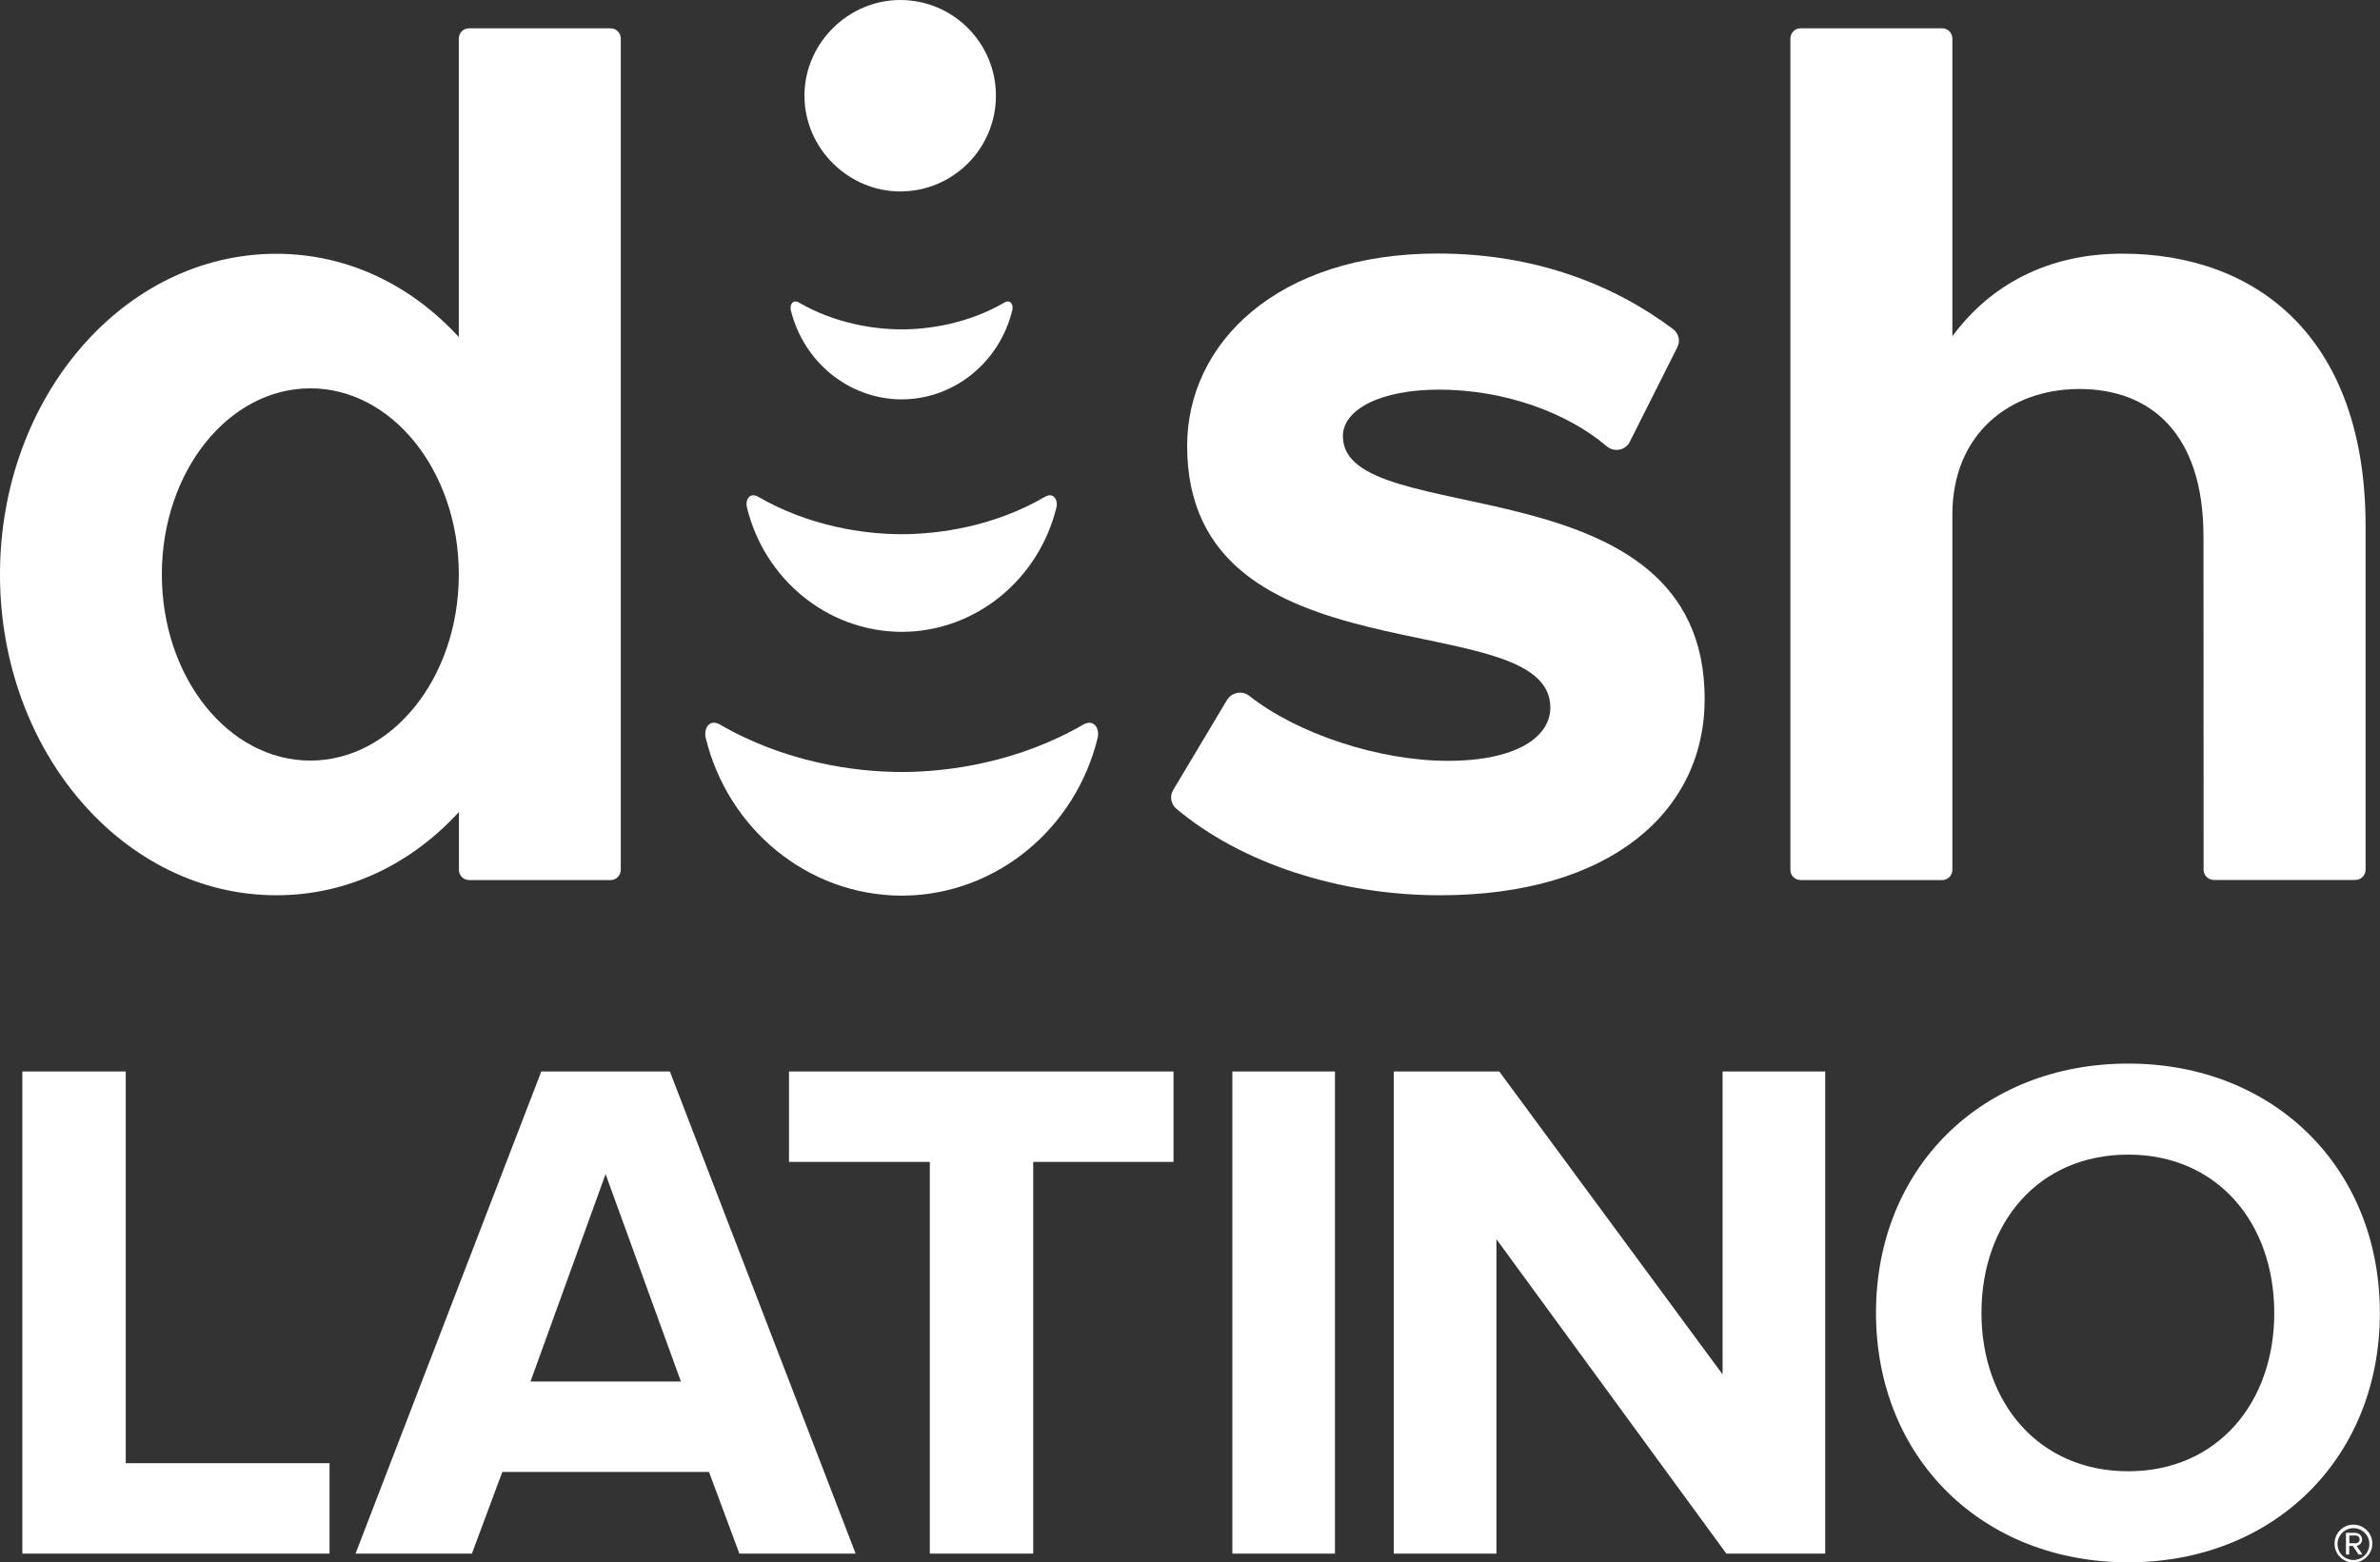 <?xml version="1.0" encoding="UTF-8"?>
<svg enable-background="new 0 0 1832.2 1203" version="1.1" viewBox="0 0 1832.2 1203" xml:space="preserve" xmlns="http://www.w3.org/2000/svg">
<rect x="0" y="0" width="1832.2" height="1203" fill="#333333" stroke="none"/>
<style type="text/css">
	.st0{fill-rule:evenodd;clip-rule:evenodd;fill:#FFFFFF;}
	.st1{fill:#FFFFFF;}
</style>
<title>DISH_LATINO_RED_LOGO_Vertical_012819-RGB</title>
		<path class="st0" d="m1033.8 335.9c0-20.8 29.2-35.9 74-35.9 51.1 0 99.2 18.1 129.1 43.6 4.9 4.2 12.3 3.6 16.4-1.3 0.5-0.6 0.9-1.1 1.2-1.8l36.5-72.6c2.8-4.9 1.5-11.1-3-14.5-45.1-33.9-105.8-58.2-181.2-58.2-123.7 0-192.9 69.2-192.9 148.1 0 184.3 279.6 120.5 279.6 201.5 0 22.2-25.3 41-78.9 41-53.2 0-116.2-21-152.8-50-5.1-4-12.4-3.1-16.4 2-0.3 0.4-0.5 0.7-0.8 1.1l-41.4 69.3c-2.9 4.7-1.9 10.8 2.3 14.4 49.9 42 125.2 66.7 203.2 66.7 130.6 0 203.6-64.3 203.6-151 0.2-185.7-278.5-128.3-278.5-202.4z"/>
		<path class="st0" d="m470 21.8h-108.9c-4.4 0-7.9 3.5-7.9 7.9v229.8c-36.5-39.8-85.4-64.1-140.5-64.1-117.5 0-212.7 110.5-212.7 246.9s95.2 247 212.8 247c55.1 0 104-24.3 140.5-64.1v44.5c0 4.4 3.5 7.9 7.9 7.9h108.8c4.4 0 7.9-3.5 7.9-7.9v-640c0-4.4-3.5-7.9-7.9-7.9zm-231.1 563.8c-63.2 0-114.3-64.2-114.3-143.3s51.1-143.3 114.3-143.3c62.9 0 113.9 63.6 114.3 142.2v2.1c-0.4 78.7-51.4 142.3-114.3 142.3z"/>
		<path class="st0" d="m1633.8 195.3c-57.5 0-101.8 24.2-130.8 63.6v-229.2c0-4.4-3.5-7.9-7.9-7.9h-108.9c-4.4 0-7.9 3.5-7.9 7.9v640c0 4.4 3.5 7.9 7.9 7.9h108.9c4.4 0 7.9-3.5 7.9-7.9v-273.7c0.1-62 44.3-96.5 97.8-96.5s95.5 32.9 95.5 113.6l0.1 256.5c0 4.4 3.5 7.9 7.9 7.9h108.9c4.4 0 7.9-3.5 7.9-7.9v-264.1c0.1-145.2-83.3-210.2-187.3-210.2z"/>
		<path class="st1" d="m619.3 73.7c0-40.7 34-73.7 73.7-73.7 40.7 0 73.7 33 73.7 73.7s-33 73.7-73.7 73.7c-39.7 0-73.7-33-73.7-73.7zm214.8 484.1c-49.8 28.9-103.2 36.6-140 36.6s-90.2-7.7-140-36.6c-8.2-4.6-12.5 3.4-10.8 10.4 16.9 69.5 77.8 121 150.4 121.4h0.9c72.6-0.4 133.4-51.9 150.4-121.4 1.7-7-2.7-14.9-10.9-10.4zm-29.4-175.4c-39.3 22.9-81.5 28.9-110.6 28.9s-71.2-6.1-110.6-28.9c-6.5-3.6-9.9 2.7-8.5 8.2 13.3 54.9 61.4 95.5 118.8 95.9h0.7c57.3-0.3 105.4-41 118.8-95.9 1.3-5.5-2.2-11.8-8.6-8.2zm-31.4-149.5c-28.2 16.4-58.4 20.7-79.2 20.7s-51-4.4-79.2-20.7c-4.6-2.6-7.1 1.9-6.1 5.9 9.6 39.3 44 68.4 85 68.7h0.5c41.1-0.2 75.5-29.4 85-68.7 1.1-4-1.4-8.5-6-5.9z"/>
		<path class="st1" d="m17.2 1196.2v-371.2h79.6v301.6h156.9v69.6h-236.5zm552 0l-23.4-62.9h-159.1l-23.4 62.9h-89.6l143-371.2h99l143 371.2h-89.5zm-103-292.2l-57.8 159.7h115.8l-58-159.7zm249.6 292.2v-301.6h-108.4v-69.6h296v69.6h-108v301.6h-79.6zm232.9 0v-371.2h79v371.2h-79zm380.3 0l-177-242.1v242.1h-79v-371.2h81.2l171.9 233.2v-233.2h79v371.2h-76.1zm115.2-185.3c0-111.9 81.8-192 194.2-192 111.9 0 193.7 80.1 193.7 192s-81.8 192-193.7 192c-112.3 0-194.1-80.2-194.2-192zm306.6 0c0-69.6-44-121.9-112.4-121.9-69 0-113 52.3-113 121.9 0 69 44 121.9 113 121.9 68.6 0 112.5-52.9 112.4-121.9z"/>
		<path class="st1" d="m1797.2 1188.5c0-8 6.5-14.6 14.5-14.6s14.6 6.5 14.6 14.5-6.5 14.6-14.5 14.6c-8.1 0.1-14.6-6.4-14.6-14.5zm2.3 0c-0.2 6.8 5.1 12.4 11.9 12.6s12.4-5.1 12.6-11.9v-0.7c-0.2-6.8-5.8-12.1-12.6-11.9-6.5 0.2-11.7 5.4-11.9 11.9zm11.8 1.8h-2.8v6.6h-2.5v-16.7h6.8c3.1 0 5.6 2 5.6 5.1 0.1 2.5-1.8 4.6-4.2 4.9l4.5 6.7h-3l-4.4-6.6zm-2.7-8v5.9h4.4c1.6 0.3 3.2-0.8 3.5-2.4s-0.8-3.2-2.4-3.5c-0.4-0.1-0.7-0.1-1.1 0h-4.4z"/>
</svg>
